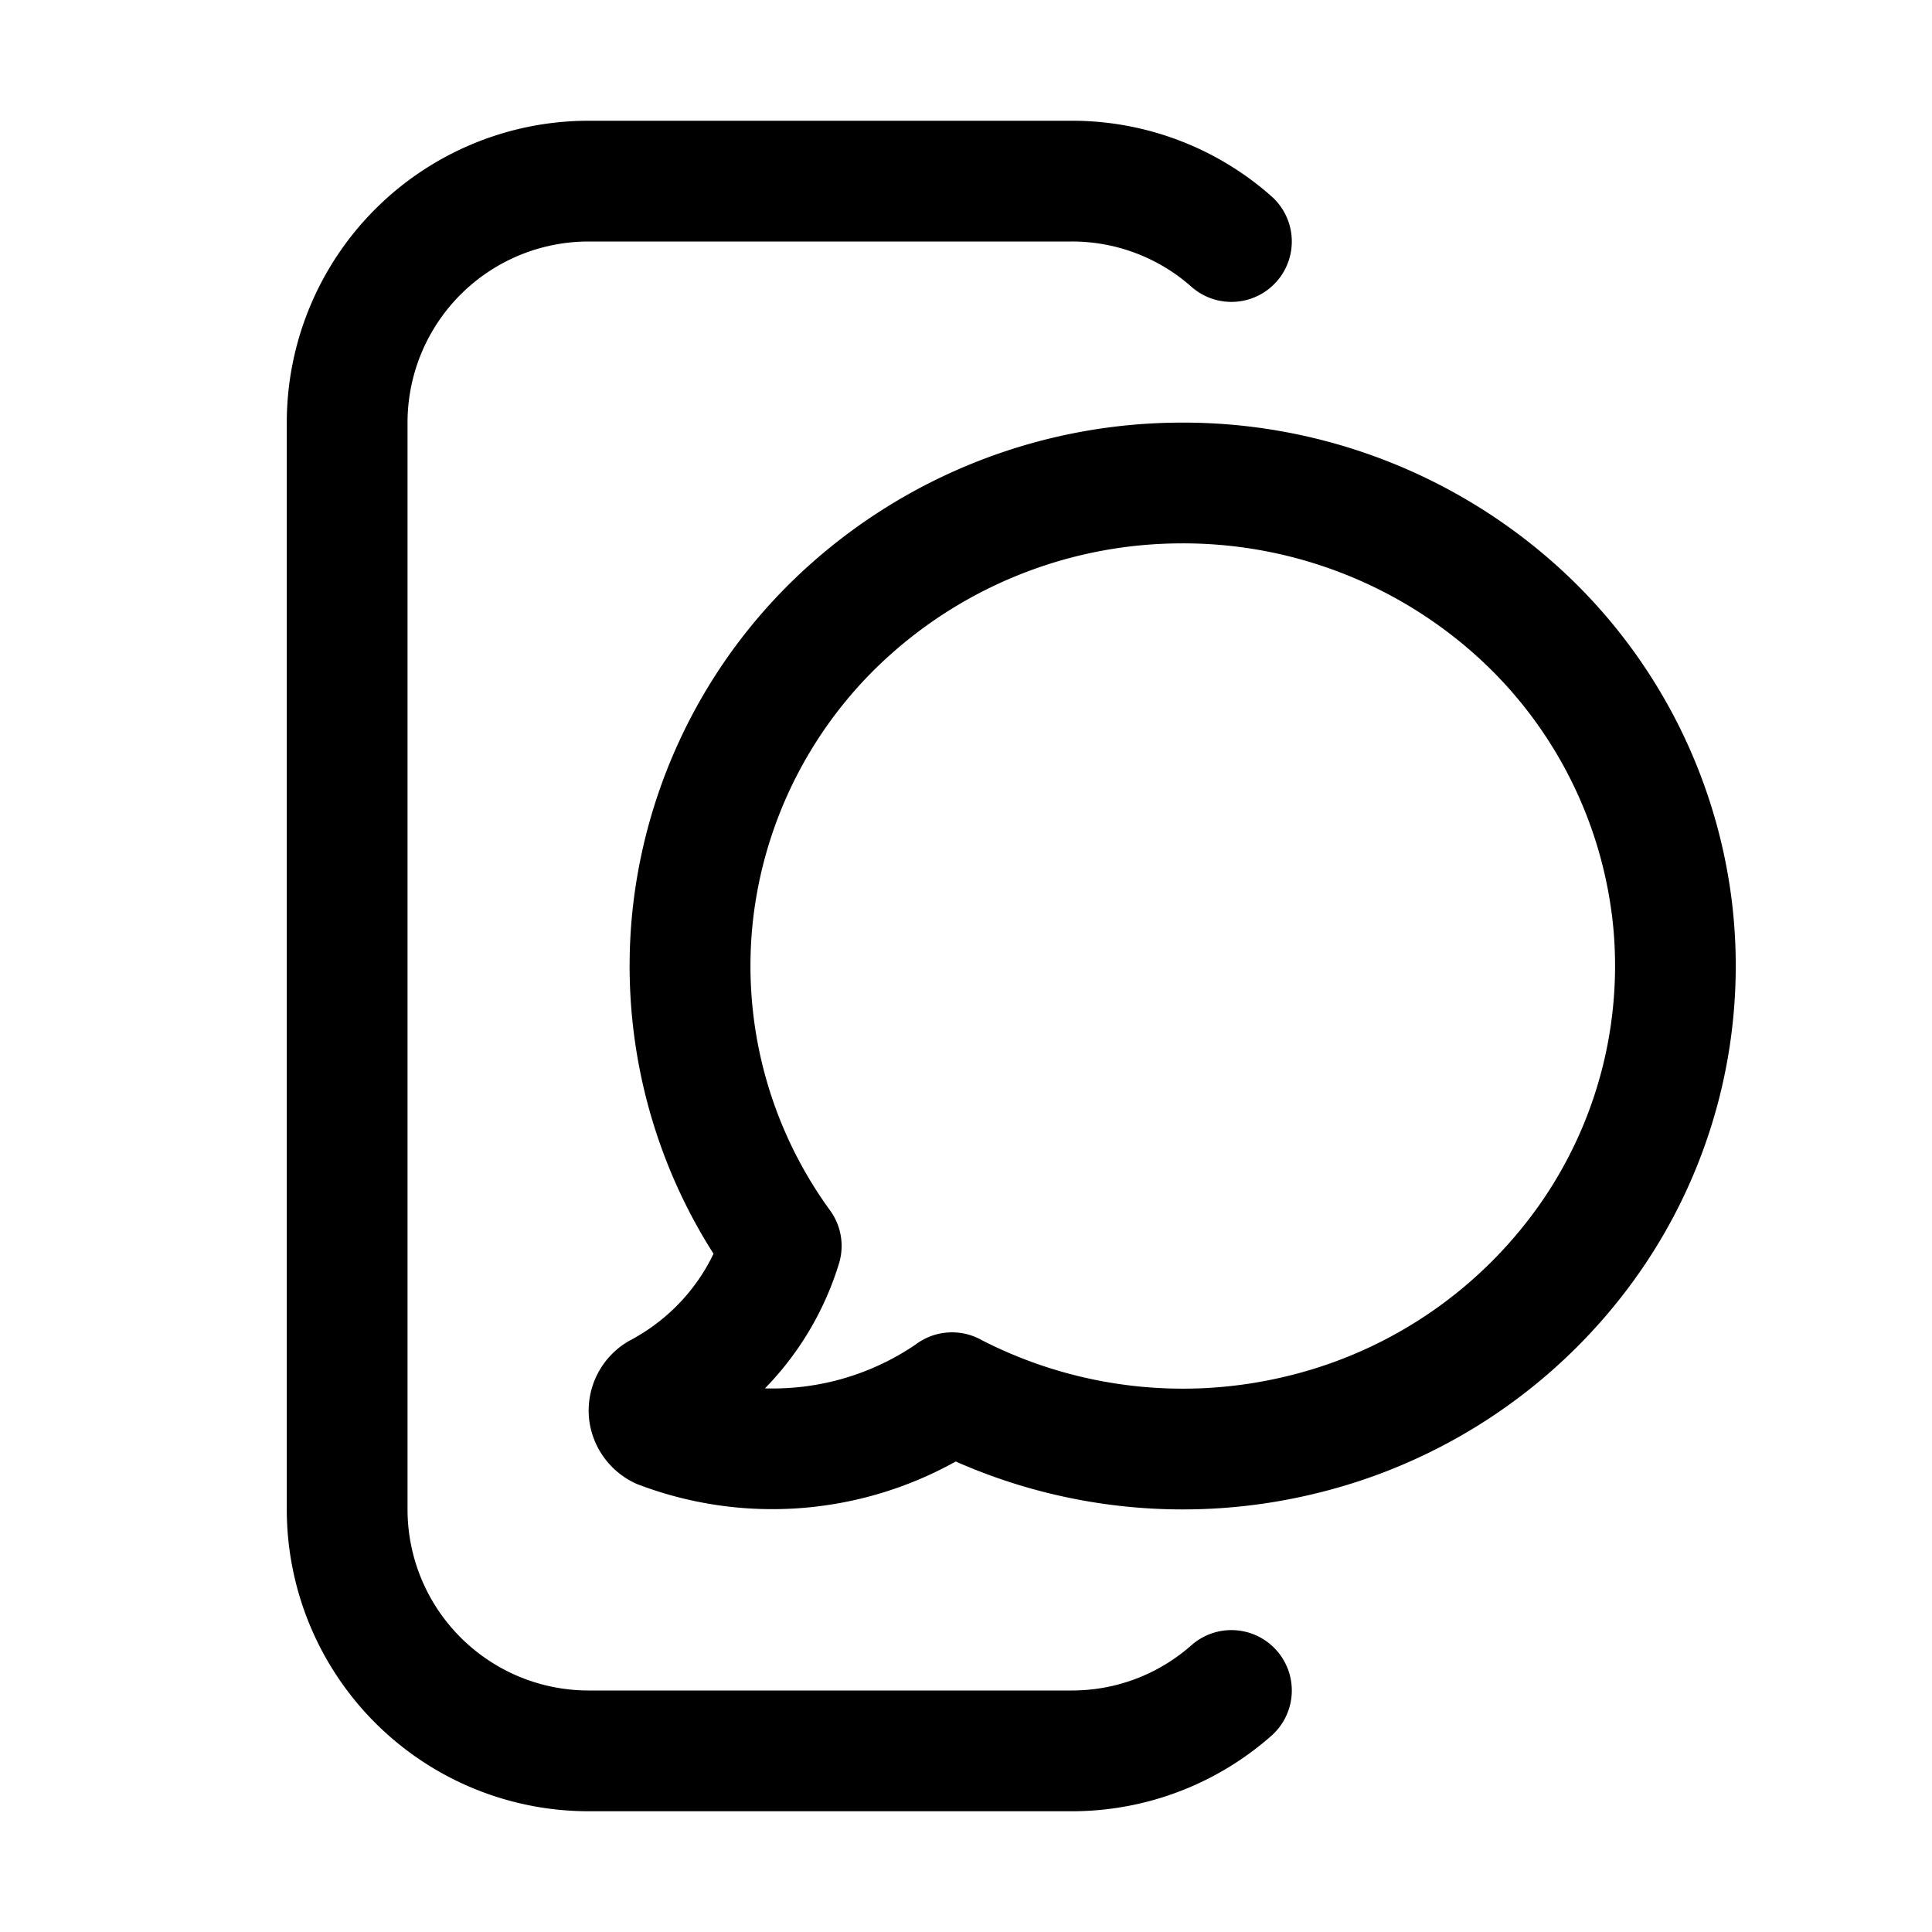 <svg xmlns="http://www.w3.org/2000/svg" width="32" height="32" viewBox="0 0 32 32"><path d="M9.75 2a5 5 0 0 0-5 5v18a5 5 0 0 0 5 5h8a4.99 4.99 0 0 0 3.308-1.25 1 1 0 0 0-1.324-1.5c-.53.468-1.223.75-1.984.75h-8a3 3 0 0 1-3-3V7a3 3 0 0 1 3-3h8a2.98 2.98 0 0 1 1.984.75 1 1 0 0 0 1.324-1.5A4.981 4.981 0 0 0 17.75 2zm12.01 22.744a9.3 9.3 0 0 1-5.93-.537 6.244 6.244 0 0 1-5.283.372 1.34 1.34 0 0 1-.788-1.061 1.33 1.33 0 0 1 .66-1.308c.376-.197.707-.463.975-.784q.255-.306.424-.66a8.87 8.87 0 0 1-1.335-5.749 8.95 8.95 0 0 1 2.975-5.704A9.25 9.25 0 0 1 19.524 7a9.26 9.26 0 0 1 6.1 2.228 8.95 8.95 0 0 1 3.056 5.662 8.88 8.88 0 0 1-1.555 6.228 9.16 9.16 0 0 1-5.365 3.626m4.936-9.603a6.95 6.95 0 0 0-2.377-4.397A7.26 7.26 0 0 0 19.54 9a7.25 7.25 0 0 0-4.756 1.81 6.95 6.95 0 0 0-2.312 4.43 6.88 6.88 0 0 0 1.277 4.809 1 1 0 0 1 .147.88 5.1 5.1 0 0 1-1.226 2.067q.323.009.644-.03a4.2 4.2 0 0 0 1.848-.694c.17-.129.38-.204.606-.204h.002c.178 0 .349.047.497.132a7.3 7.3 0 0 0 5.028.599 7.16 7.16 0 0 0 4.195-2.832 6.88 6.88 0 0 0 1.207-4.826"/></svg>